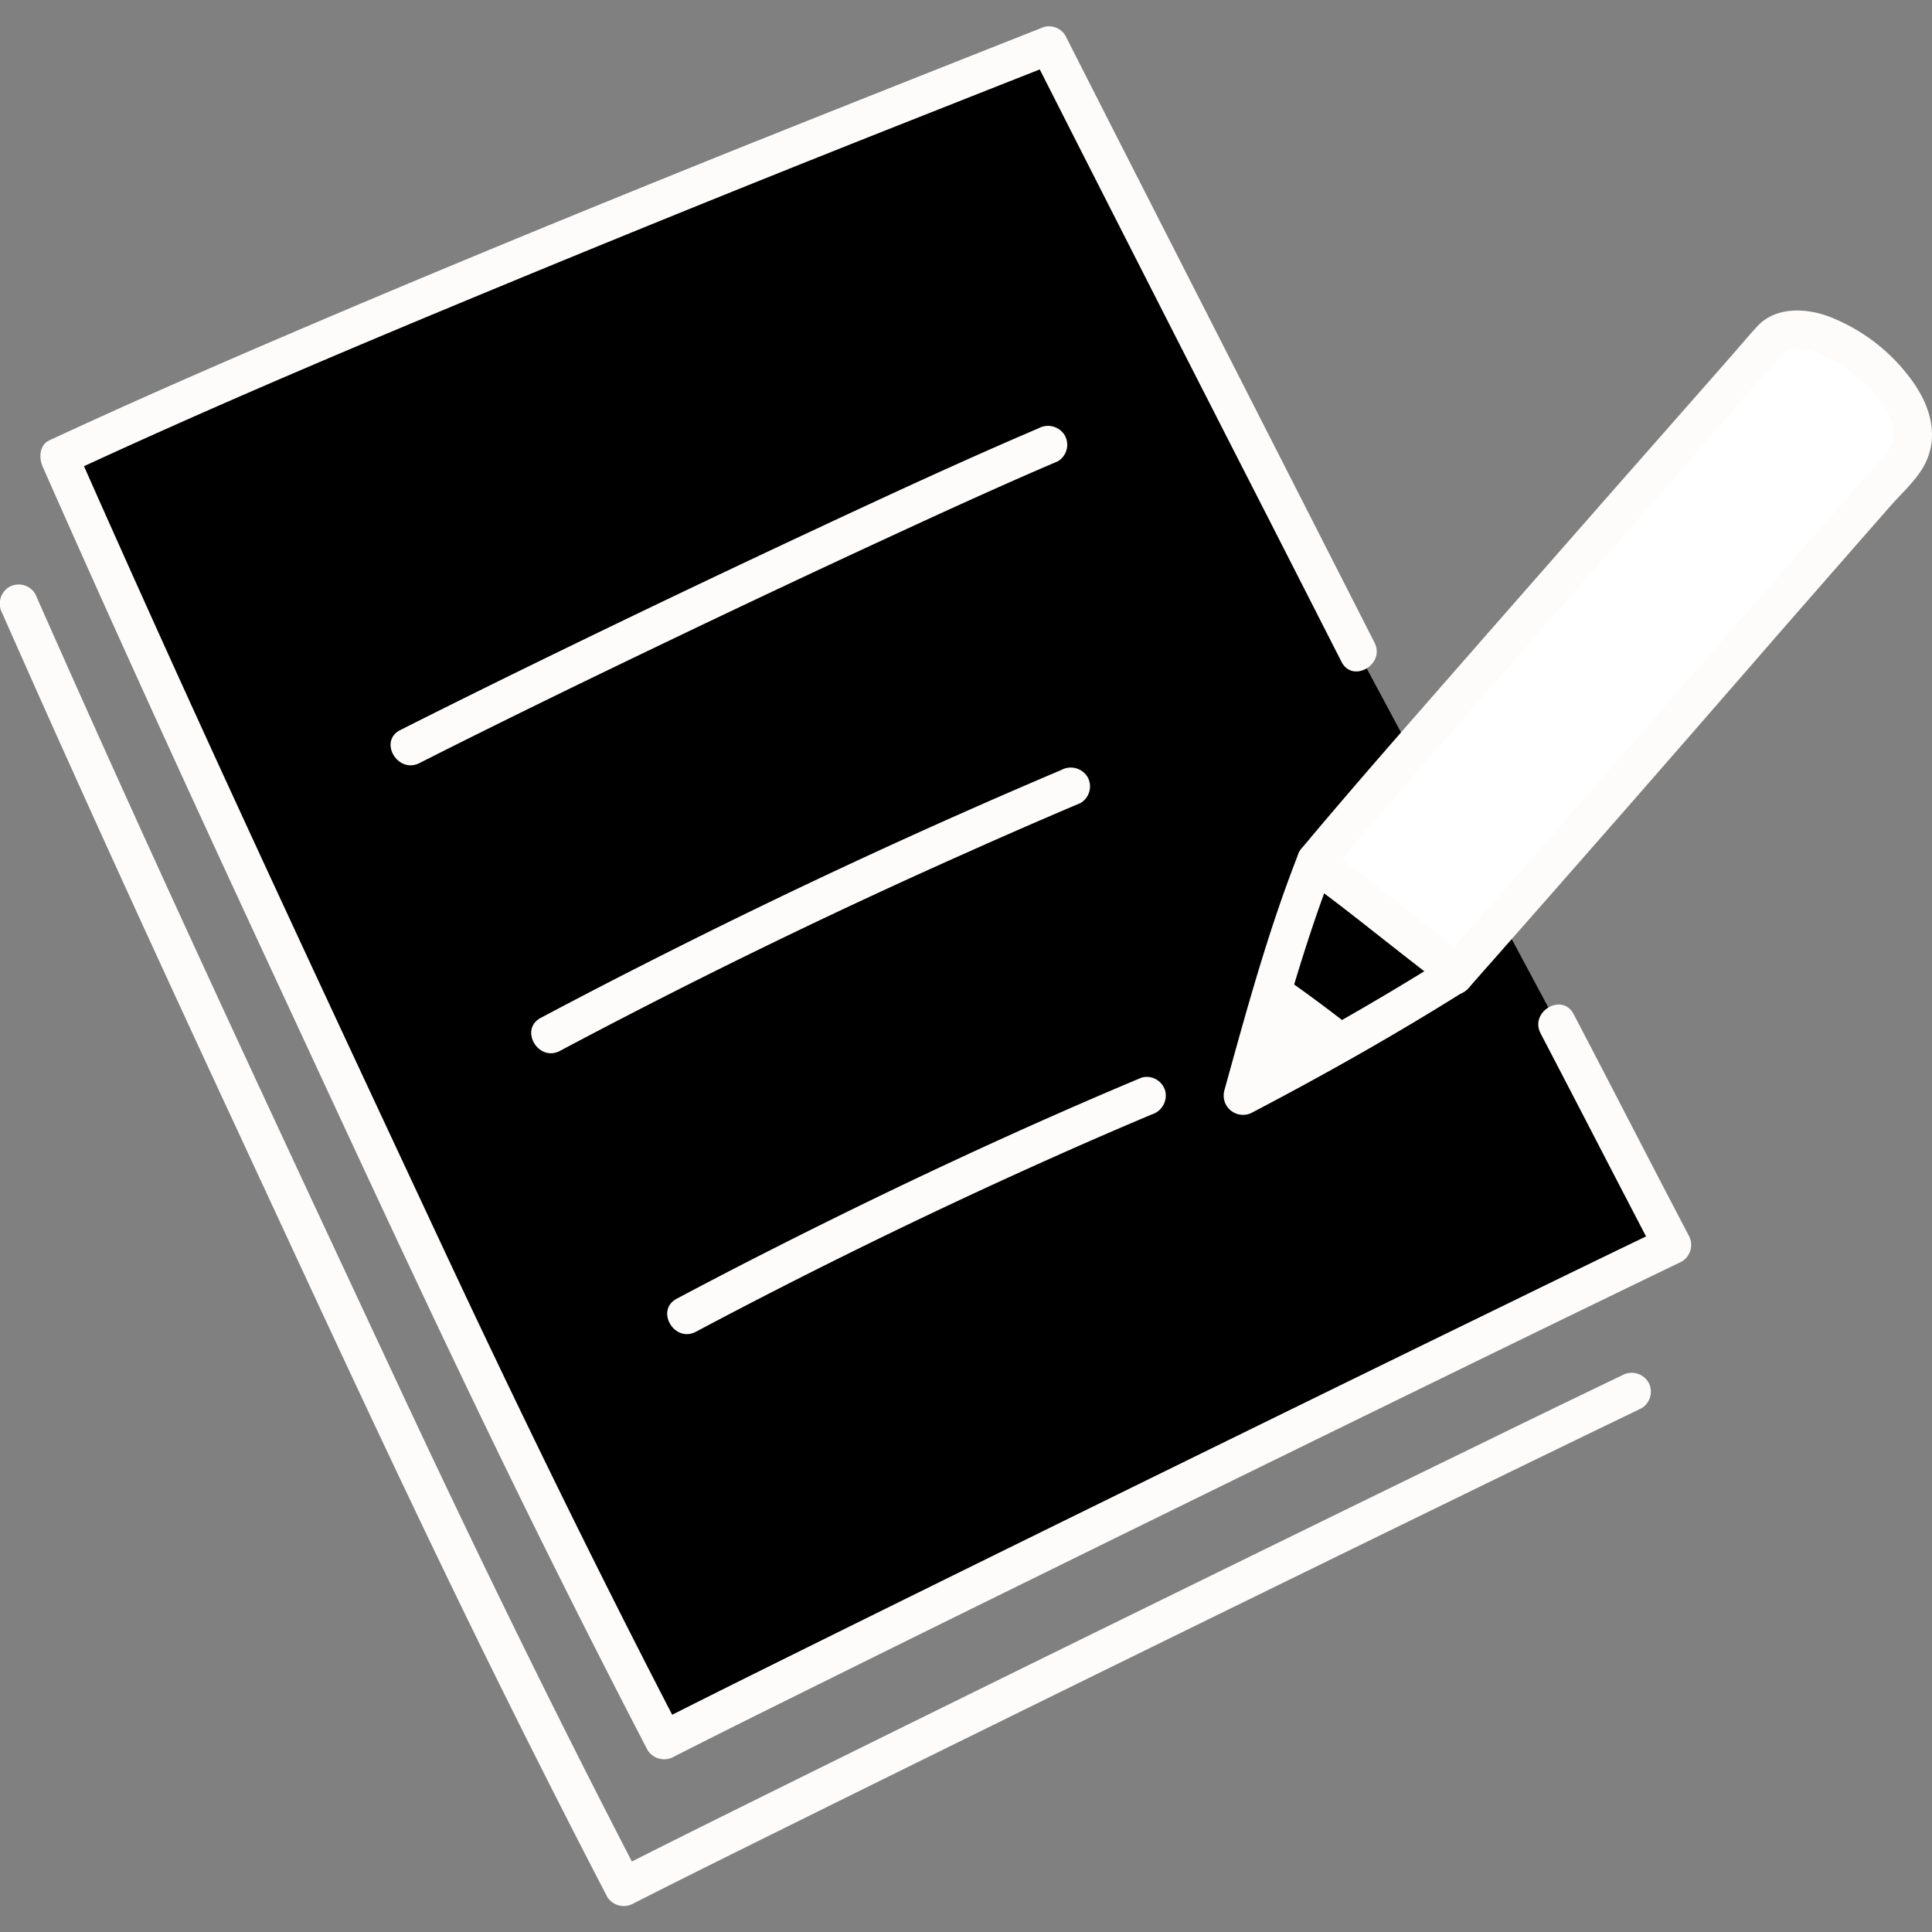 <!DOCTYPE svg PUBLIC "-//W3C//DTD SVG 1.1//EN" "http://www.w3.org/Graphics/SVG/1.1/DTD/svg11.dtd">
<!-- Uploaded to: SVG Repo, www.svgrepo.com, Transformed by: SVG Repo Mixer Tools -->
<svg width="800px" height="800px" viewBox="0 -3.28 242.707 242.707" xmlns="http://www.w3.org/2000/svg" fill="#000000">
<rect x="0" y="-3.28" width="242.707" height="242.707" fill="#808080" stroke="none"/>
<g id="SVGRepo_bgCarrier" stroke-width="0"/>
<g id="SVGRepo_tracerCarrier" stroke-linecap="round" stroke-linejoin="round"/>
<g id="SVGRepo_iconCarrier">
<defs>
<style>.a{fill:#000000;}.b{fill:#ffffff;}.c{fill:#fefcfb;}</style>
</defs>
<path class="a" d="M195.608,125.335c4.449,8.493,7.922,15.352,14.451,27.794-21.332,10.235-108.038,52.729-126.65,62.217-9.746-18.746-19.5-38.554-28.632-58.1C38.749,122.924,22.676,88.7,7.42,54.105,47.713,35.363,117.45,8.082,131.776,2.423c7.861,15.5,26.471,51.971,38.819,76.219"/>
<path class="a" d="M166.087,129.006c-3.195,1.782-6.557,3.607-9.978,5.4,2.961-10.712,6.074-21.453,9.084-29.189.089.063.138.093.138.093,2.842,1.747,15.911,12.434,17.85,13.612C178.948,121.594,172.9,125.205,166.087,129.006Z"/>
<path class="b" d="M224.347,38.283a3.756,3.756,0,0,0-1.66.874c-11.019,12.574-49.549,56.209-57.611,66.012,2.1,1.1,14.754,11.431,17.723,13.5l.26.181c18.743-21.241,37.043-42.428,56.019-64,3.085-3.927.129-8.75-4.081-12.409C231,38.96,226.948,37.62,224.347,38.283Z"/>
<path class="c" d="M156.823,134.027l-.714.375c1.45-5.246,2.937-10.5,4.43-15.4,2.813,1.837,8.066,5.8,10.056,7.456C166.345,128.892,161.651,131.489,156.823,134.027Z"/>
<path class="c" d="M193.536,126.546c4.844,9.251,9.6,18.547,14.451,27.794l.861-3.284q-9.48,4.551-18.926,9.174-14.02,6.828-28.026,13.69Q146.421,181.5,130.959,189.1q-14.079,6.924-28.142,13.88c-6.393,3.165-12.788,6.329-19.154,9.551q-.733.37-1.465.743l3.284.861C74.913,193.8,64.871,173.2,55.17,152.434c-9.9-21.182-19.81-42.358-29.53-63.623Q17.456,70.9,9.492,52.894l-.861,3.284c18.16-8.443,36.634-16.215,55.139-23.863q26-10.744,52.162-21.07,8.236-3.264,16.482-6.507l-2.71-1.1q14.931,29.442,29.962,58.834,4.43,8.692,8.856,17.384c1.4,2.754,5.545.327,4.145-2.422Q156.541,45.762,140.4,14.1q-3.279-6.442-6.551-12.888a2.4,2.4,0,0,0-2.71-1.1Q112.544,7.453,93.977,14.867c-19.343,7.773-38.639,15.672-57.8,23.877-10.044,4.3-20.056,8.683-29.965,13.289-1.266.588-1.342,2.192-.861,3.284,9.4,21.3,19.1,42.471,28.909,63.59s19.529,42.26,29.73,63.178q8.457,17.344,17.351,34.472a2.445,2.445,0,0,0,3.284.861c5.859-2.986,11.754-5.9,17.645-8.821q13.671-6.779,27.365-13.508,15.441-7.6,30.9-15.169,14.356-7.033,28.727-14.04,10.17-4.958,20.357-9.882l1.658-.8a2.438,2.438,0,0,0,.861-3.284c-4.852-9.246-9.607-18.543-14.452-27.793-1.433-2.738-5.577-.314-4.144,2.422Z"/>
<path class="c" d="M203.783,169.492q-9.48,4.55-18.925,9.173-14.022,6.828-28.027,13.69-15.475,7.577-30.937,15.179-14.079,6.924-28.141,13.88c-6.394,3.166-12.789,6.329-19.155,9.551q-.732.37-1.465.744l3.284.861c-10.569-20.338-20.611-40.936-30.312-61.7-9.9-21.183-19.81-42.359-29.529-63.624Q12.391,89.338,4.427,71.329a2.416,2.416,0,0,0-3.283-.861,2.46,2.46,0,0,0-.861,3.284c9.4,21.305,19.1,42.472,28.908,63.59S48.72,179.6,58.921,200.52q8.459,17.344,17.351,34.472a2.445,2.445,0,0,0,3.284.861c5.859-2.985,11.754-5.9,17.645-8.821q13.671-6.777,27.365-13.508,15.442-7.6,30.9-15.169,14.358-7.032,28.727-14.04,10.17-4.958,20.358-9.882l1.657-.8a2.422,2.422,0,0,0,.861-3.283,2.452,2.452,0,0,0-3.284-.861Z"/>
<path class="c" d="M167.028,106.557c5.287-6.384,10.783-12.6,16.231-18.844q11.594-13.288,23.25-26.524c5.922-6.737,11.727-13.6,17.779-20.226.053-.057.231-.239-.044-.015a1.642,1.642,0,0,1,.286-.181c.43-.214.031-.073.4-.156a3.69,3.69,0,0,1,1.472-.064,11.4,11.4,0,0,1,4.286,1.687c2.872,1.739,6.338,4.676,7.15,8.1.368,1.553-.28,2.6-1.281,3.743q-2.377,2.7-4.75,5.41-4.641,5.291-9.27,10.592-18.454,21.121-36.92,42.232-2.268,2.577-4.54,5.152c-2.037,2.308,1.345,5.716,3.394,3.394Q203.758,99.01,222.859,77q4.864-5.571,9.735-11.135,2.448-2.794,4.9-5.588c1.449-1.651,3.352-3.318,4.342-5.3,1.913-3.824.424-7.825-2.044-10.987a23.156,23.156,0,0,0-10.21-7.573c-2.87-1.017-6.554-1.136-8.785,1.262-1.182,1.27-2.293,2.614-3.438,3.917q-4.82,5.484-9.643,10.965-12.036,13.686-24.045,27.4c-6.285,7.189-12.6,14.361-18.751,21.664q-.646.766-1.286,1.538a2.468,2.468,0,0,0,0,3.394,2.419,2.419,0,0,0,3.394,0Z"/>
<path class="c" d="M164.12,107.379c.854.53,1.659,1.145,2.462,1.748q.9.677,1.8,1.365l.284.219.3.23,1.116.868c2.7,2.108,5.383,4.241,8.091,6.341,1.129.876,2.251,1.768,3.423,2.587a2.419,2.419,0,0,0,3.283-.861,2.448,2.448,0,0,0-.861-3.283c-.369-.259-.732-.528-1.092-.8q-.327-.246-.653-.495l-.357-.273-.262-.2c.267.206-.2-.156-.291-.226l-.418-.326c-.318-.247-.636-.5-.954-.744l-2.049-1.608c-2.791-2.2-5.576-4.4-8.407-6.544-.974-.737-1.946-1.5-2.984-2.142a2.4,2.4,0,1,0-2.423,4.145Z"/>
<path class="c" d="M163.017,104.222c-3.758,9.6-6.476,19.615-9.223,29.542a2.428,2.428,0,0,0,3.526,2.71c9.066-4.749,18-9.784,26.669-15.237,2.608-1.641.2-5.8-2.423-4.144-8.664,5.452-17.6,10.487-26.669,15.237l3.526,2.71c2.747-9.927,5.465-19.939,9.223-29.542a2.419,2.419,0,0,0-1.677-2.952,2.455,2.455,0,0,0-2.952,1.676Z"/>
<path class="c" d="M52.7,92.579c10.533-5.328,21.151-10.487,31.8-15.588q16.766-8.035,33.668-15.783c4.885-2.226,9.782-4.43,14.719-6.537a2.414,2.414,0,0,0,.861-3.284,2.465,2.465,0,0,0-3.284-.861c-9.686,4.134-19.244,8.577-28.783,13.037q-17.322,8.1-34.5,16.491-8.474,4.138-16.9,8.38c-2.757,1.395-.33,5.537,2.423,4.145Z"/>
<path class="c" d="M70.353,128.733q25.154-13.371,51.212-24.956,7.062-3.16,14.184-6.182a2.415,2.415,0,0,0,.861-3.283,2.465,2.465,0,0,0-3.284-.861q-25.981,11.012-51.181,23.777-7.144,3.606-14.214,7.36c-2.729,1.45-.307,5.595,2.422,4.145Z"/>
<path class="c" d="M87.435,164.016q22.091-11.74,44.957-21.956,6.127-2.739,12.313-5.344a2.481,2.481,0,0,0,1.677-2.952,2.416,2.416,0,0,0-2.953-1.676c-15.528,6.507-30.791,13.653-45.815,21.251q-6.333,3.2-12.6,6.532c-2.729,1.45-.306,5.595,2.423,4.145Z"/>
</g>
</svg>